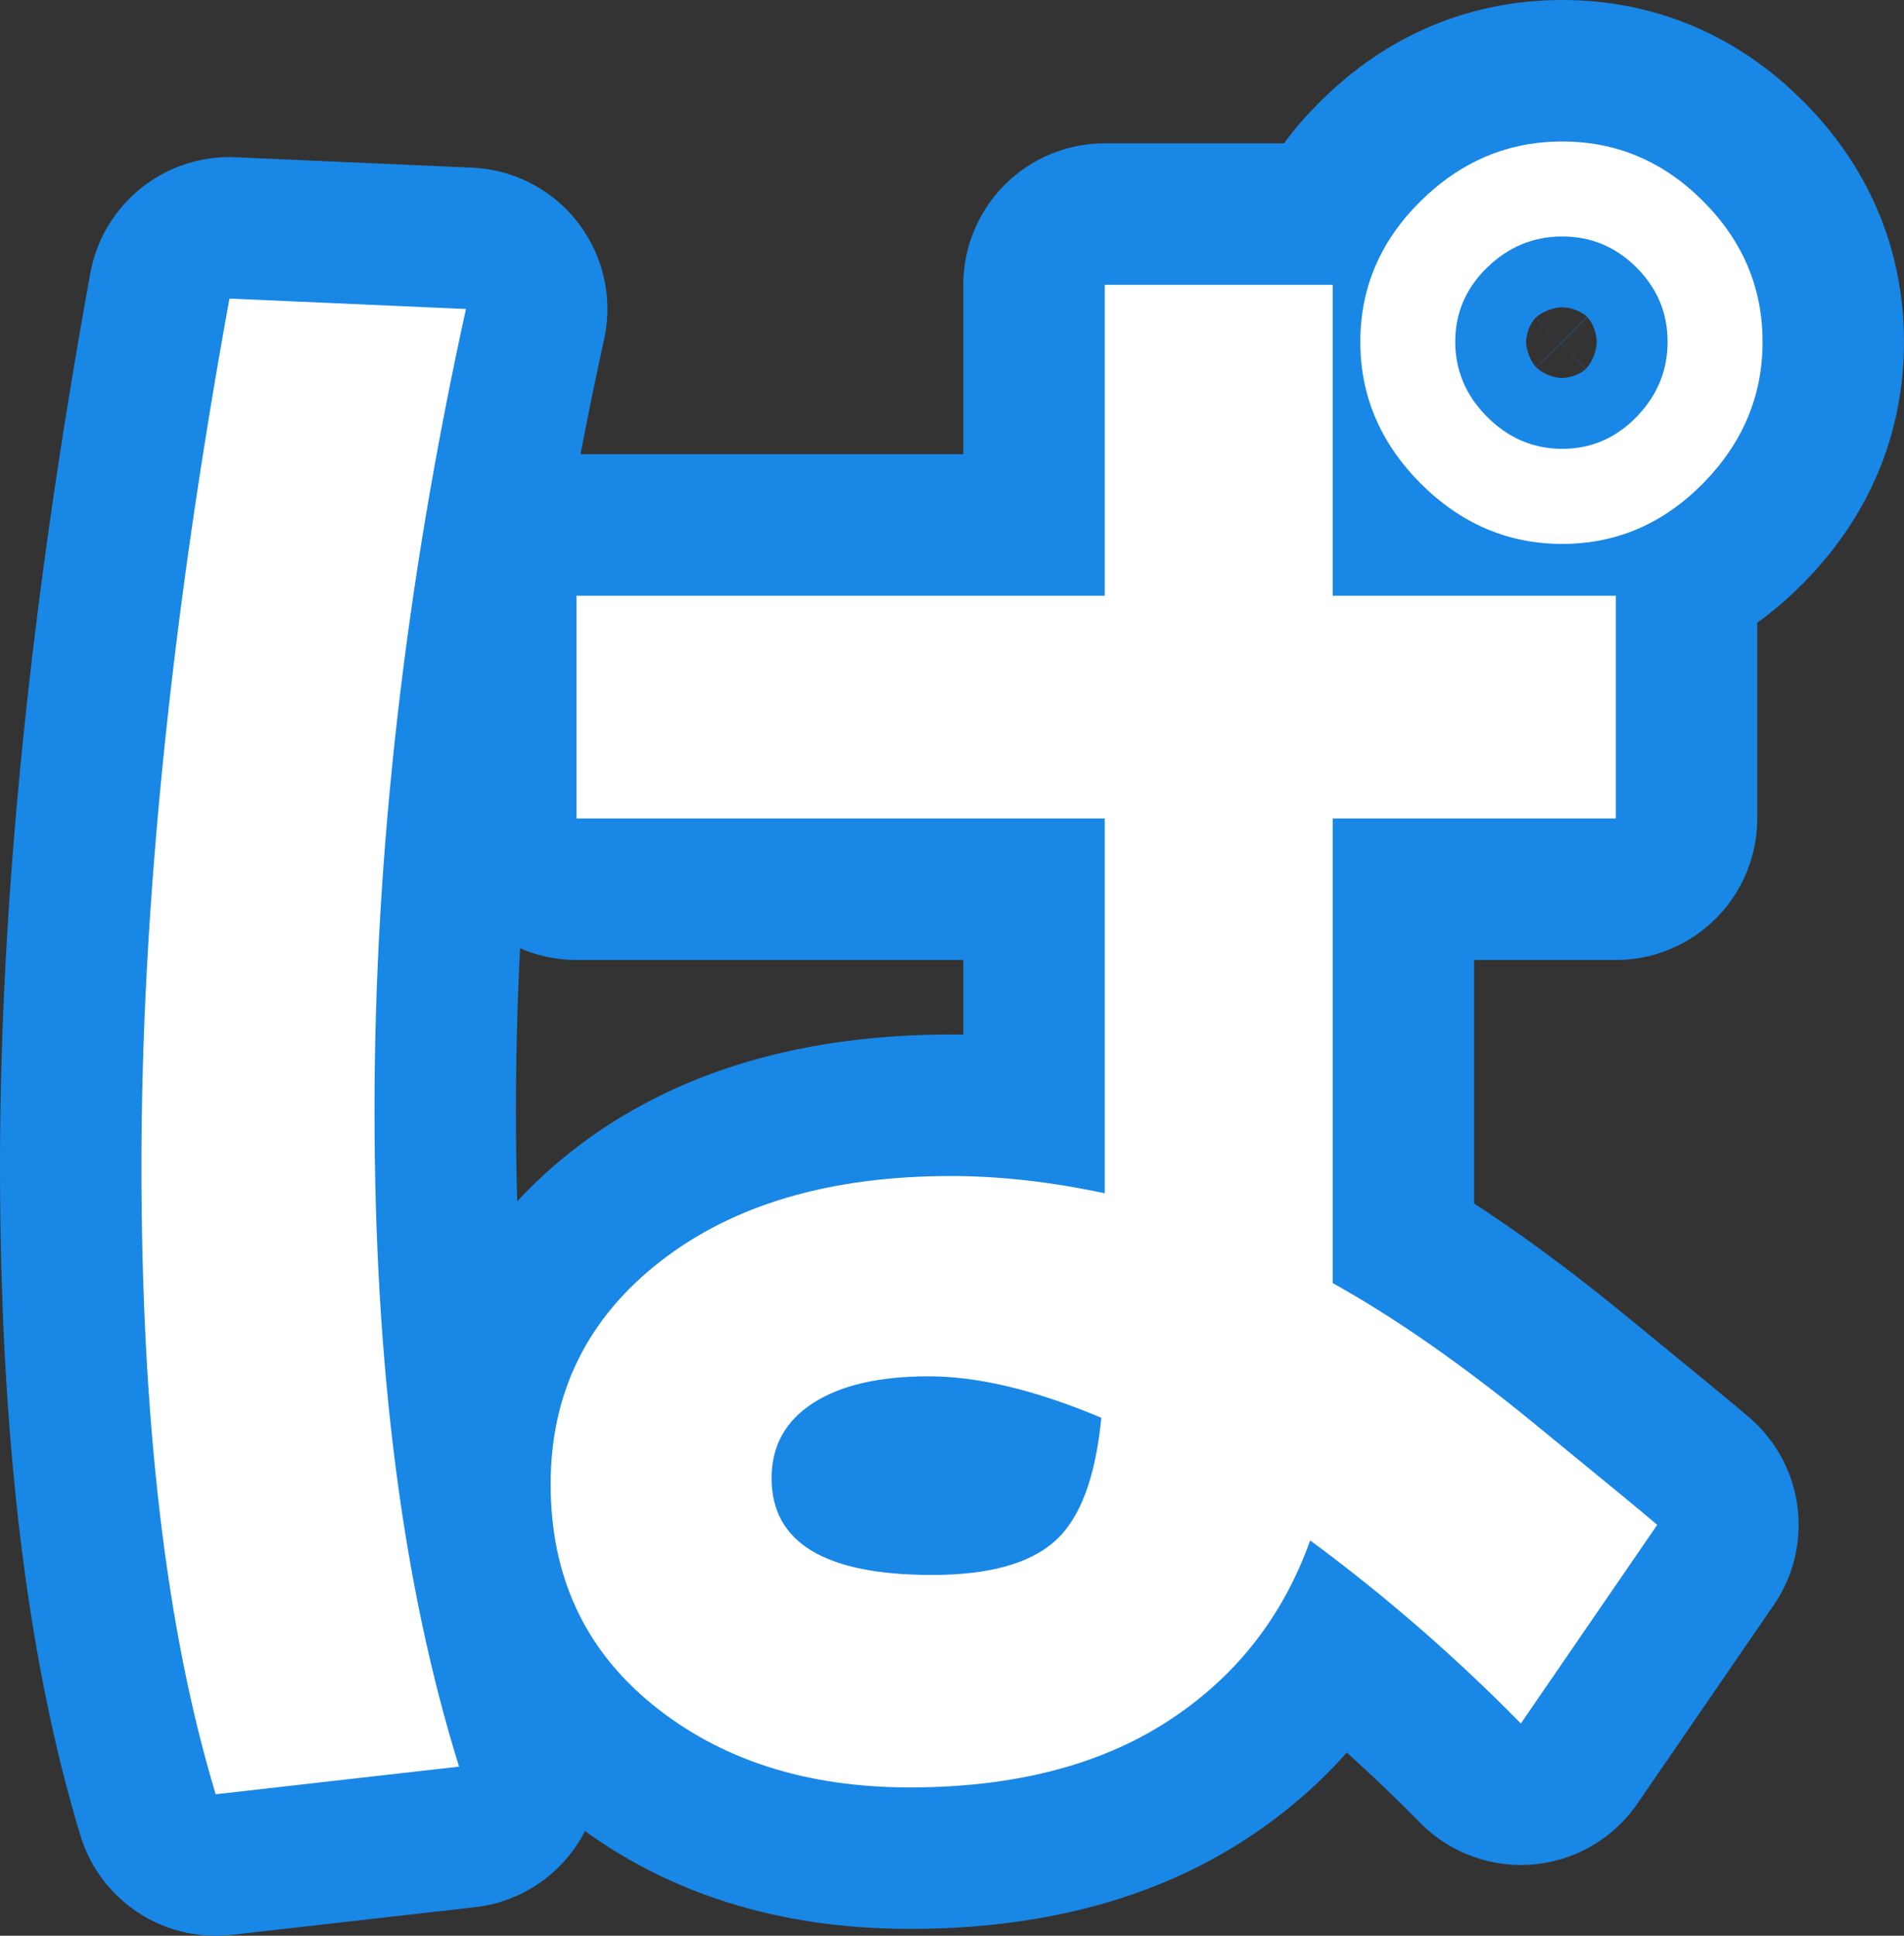 <?xml version="1.0" encoding="utf-8" standalone="no"?>
<!DOCTYPE svg PUBLIC "-//W3C//DTD SVG 1.1//EN"
"http://www.w3.org/Graphics/SVG/1.1/DTD/svg11.dtd">

<svg xmlns="http://www.w3.org/2000/svg" version="1.1" xmlns:xlink="http://www.w3.org/1999/xlink" width="40.388" height="41.045" viewBox="0 0 40.388 41.045"><rect x="0" y="0" width="40.388" height="41.045" fill="#333333" stroke="none"/><path stroke="#1987e5" stroke-width="6" stroke-linejoin="round" fill="#1987e5" d="M 4.575 38.045 C 3.525 34.579 3 30.135 3 24.716 C 3 19.296 3.622 13.168 4.867 6.331 L 9.884 6.552 C 8.591 12.435 7.944 18.099 7.944 23.544 C 7.944 28.988 8.542 33.627 9.738 37.459 L 4.575 38.045 Z M 13.839 36.142 C 12.399 34.97 11.68 33.414 11.68 31.473 C 11.68 29.532 12.455 27.957 14.005 26.748 C 15.555 25.54 17.611 24.936 20.175 24.936 C 21.201 24.936 22.288 25.058 23.434 25.302 L 23.434 17.355 L 12.228 17.355 L 12.228 12.631 L 23.434 12.631 L 23.434 6.039 L 28.269 6.039 L 28.269 12.631 L 34.275 12.631 L 34.275 17.355 L 28.269 17.355 L 28.269 27.206 C 29.587 27.939 31.015 28.933 32.553 30.191 C 34.092 31.448 34.958 32.162 35.153 32.333 L 32.261 36.544 C 30.869 35.128 29.38 33.834 27.792 32.663 C 27.207 34.298 26.194 35.58 24.753 36.508 C 23.312 37.436 21.494 37.9 19.296 37.9 C 17.099 37.9 15.28 37.314 13.839 36.142 Z M 16.367 31.344 C 16.367 32.712 17.502 33.395 19.772 33.395 C 20.969 33.395 21.836 33.157 22.373 32.681 C 22.91 32.205 23.239 31.332 23.361 30.062 C 21.969 29.476 20.749 29.183 19.699 29.183 C 18.65 29.183 17.832 29.372 17.246 29.751 C 16.66 30.129 16.367 30.66 16.367 31.344 Z M 30.136 10.252 C 29.282 9.396 28.855 8.395 28.855 7.248 C 28.855 6.1 29.282 5.105 30.136 4.263 C 30.99 3.421 31.991 3 33.139 3 C 34.287 3 35.282 3.421 36.124 4.263 C 36.966 5.105 37.388 6.1 37.388 7.248 C 37.388 8.395 36.966 9.396 36.124 10.251 C 35.282 11.105 34.287 11.533 33.139 11.533 C 31.991 11.533 30.99 11.106 30.136 10.252 Z M 31.545 5.673 C 31.094 6.112 30.869 6.636 30.869 7.247 C 30.869 7.857 31.095 8.388 31.546 8.84 C 31.998 9.291 32.529 9.517 33.139 9.517 C 33.749 9.517 34.275 9.291 34.714 8.84 C 35.154 8.388 35.373 7.857 35.373 7.247 C 35.373 6.636 35.154 6.112 34.714 5.673 C 34.275 5.234 33.749 5.014 33.139 5.014 C 32.529 5.014 31.997 5.234 31.545 5.673 Z" /><path fill="#ffffff" d="M 4.575 38.045 C 3.525 34.579 3 30.135 3 24.716 C 3 19.296 3.622 13.168 4.867 6.331 L 9.884 6.552 C 8.591 12.435 7.944 18.099 7.944 23.544 C 7.944 28.988 8.542 33.627 9.738 37.459 L 4.575 38.045 Z M 13.839 36.142 C 12.399 34.97 11.68 33.414 11.68 31.473 C 11.68 29.532 12.455 27.957 14.005 26.748 C 15.555 25.54 17.611 24.936 20.175 24.936 C 21.201 24.936 22.288 25.058 23.434 25.302 L 23.434 17.355 L 12.228 17.355 L 12.228 12.631 L 23.434 12.631 L 23.434 6.039 L 28.269 6.039 L 28.269 12.631 L 34.275 12.631 L 34.275 17.355 L 28.269 17.355 L 28.269 27.206 C 29.587 27.939 31.015 28.933 32.553 30.191 C 34.092 31.448 34.958 32.162 35.153 32.333 L 32.261 36.544 C 30.869 35.128 29.38 33.834 27.792 32.663 C 27.207 34.298 26.194 35.58 24.753 36.508 C 23.312 37.436 21.494 37.9 19.296 37.9 C 17.099 37.9 15.28 37.314 13.839 36.142 Z M 16.367 31.344 C 16.367 32.712 17.502 33.395 19.772 33.395 C 20.969 33.395 21.836 33.157 22.373 32.681 C 22.91 32.205 23.239 31.332 23.361 30.062 C 21.969 29.476 20.749 29.183 19.699 29.183 C 18.65 29.183 17.832 29.372 17.246 29.751 C 16.66 30.129 16.367 30.66 16.367 31.344 Z M 30.136 10.252 C 29.282 9.396 28.855 8.395 28.855 7.248 C 28.855 6.1 29.282 5.105 30.136 4.263 C 30.99 3.421 31.991 3 33.139 3 C 34.287 3 35.282 3.421 36.124 4.263 C 36.966 5.105 37.388 6.1 37.388 7.248 C 37.388 8.395 36.966 9.396 36.124 10.251 C 35.282 11.105 34.287 11.533 33.139 11.533 C 31.991 11.533 30.99 11.106 30.136 10.252 Z M 31.545 5.673 C 31.094 6.112 30.869 6.636 30.869 7.247 C 30.869 7.857 31.095 8.388 31.546 8.84 C 31.998 9.291 32.529 9.517 33.139 9.517 C 33.749 9.517 34.275 9.291 34.714 8.84 C 35.154 8.388 35.373 7.857 35.373 7.247 C 35.373 6.636 35.154 6.112 34.714 5.673 C 34.275 5.234 33.749 5.014 33.139 5.014 C 32.529 5.014 31.997 5.234 31.545 5.673 Z" /></svg>